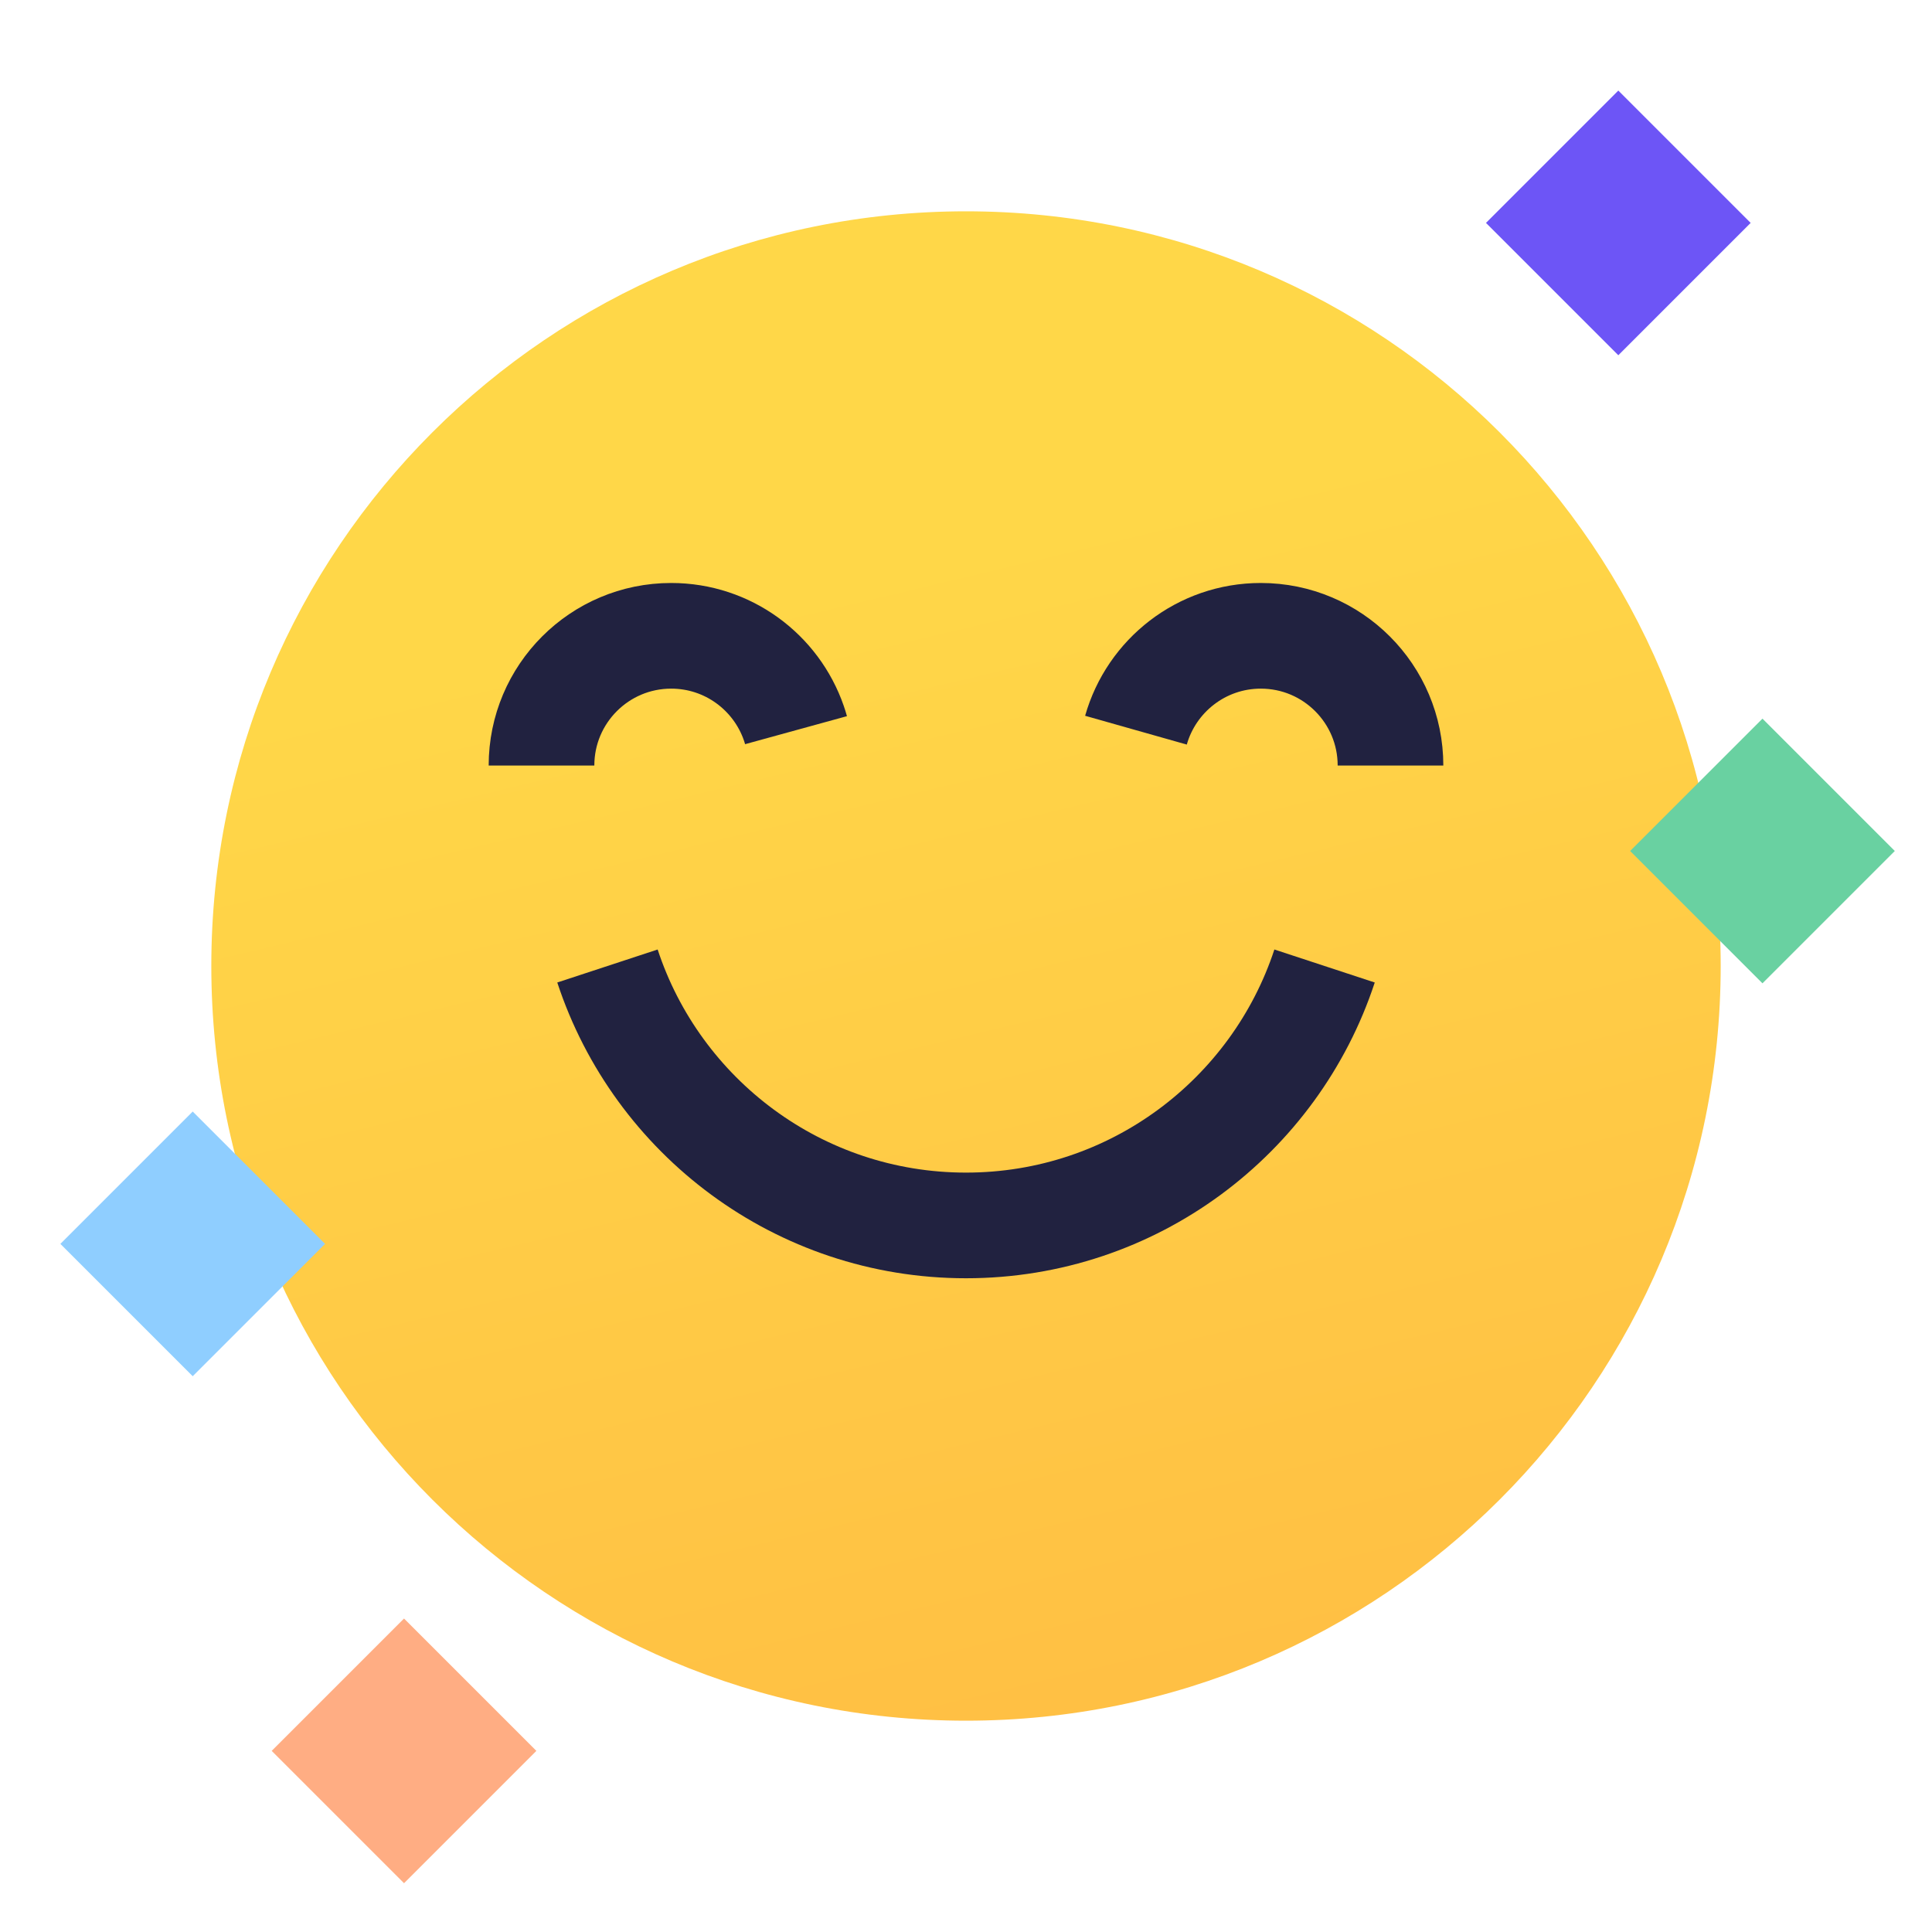<svg width="64" height="64" viewBox="0 0 64 64" fill="none" xmlns="http://www.w3.org/2000/svg">
<path d="M32 57C45.807 57 57 45.807 57 32C57 18.193 45.807 7 32 7C18.193 7 7 18.193 7 32C7 45.807 18.193 57 32 57Z" fill="url(#paint0_linear)"/>
<path d="M20.123 32C21.763 36.99 26.461 40.594 32 40.594C37.539 40.594 42.237 36.99 43.878 32" stroke="#212240" stroke-width="3.5"/>
<path d="M46.062 25.359C46.062 22.986 44.139 21.062 41.766 21.062C39.799 21.062 38.141 22.384 37.63 24.188" stroke="#212240" stroke-width="3.5"/>
<path d="M17.938 25.359C17.938 22.986 19.861 21.062 22.234 21.062C24.115 21.062 25.713 22.27 26.296 23.953C26.323 24.03 26.347 24.108 26.369 24.188" stroke="#212240" stroke-width="3.5"/>
<path d="M53.609 3L49.225 7.384L53.609 11.768L57.993 7.384L53.609 3Z" fill="#6D55F6"/>
<path d="M58.384 23.806L54 28.19L58.384 32.574L62.768 28.19L58.384 23.806Z" fill="#69D1A1"/>
<path d="M6.384 36.821L2 41.205L6.384 45.589L10.768 41.205L6.384 36.821Z" fill="#8FCEFF"/>
<path d="M13.384 53.616L9 58L13.384 62.384L17.768 58L13.384 53.616Z" fill="#FFAD83"/>
<defs>
<linearGradient id="paint0_linear" x1="28.484" y1="19.109" x2="60.125" y2="151.922" gradientUnits="userSpaceOnUse">
<stop stop-color="#FFD748"/>
<stop offset="0.999" stop-color="#FF8438"/>
</linearGradient>
</defs>
</svg>
